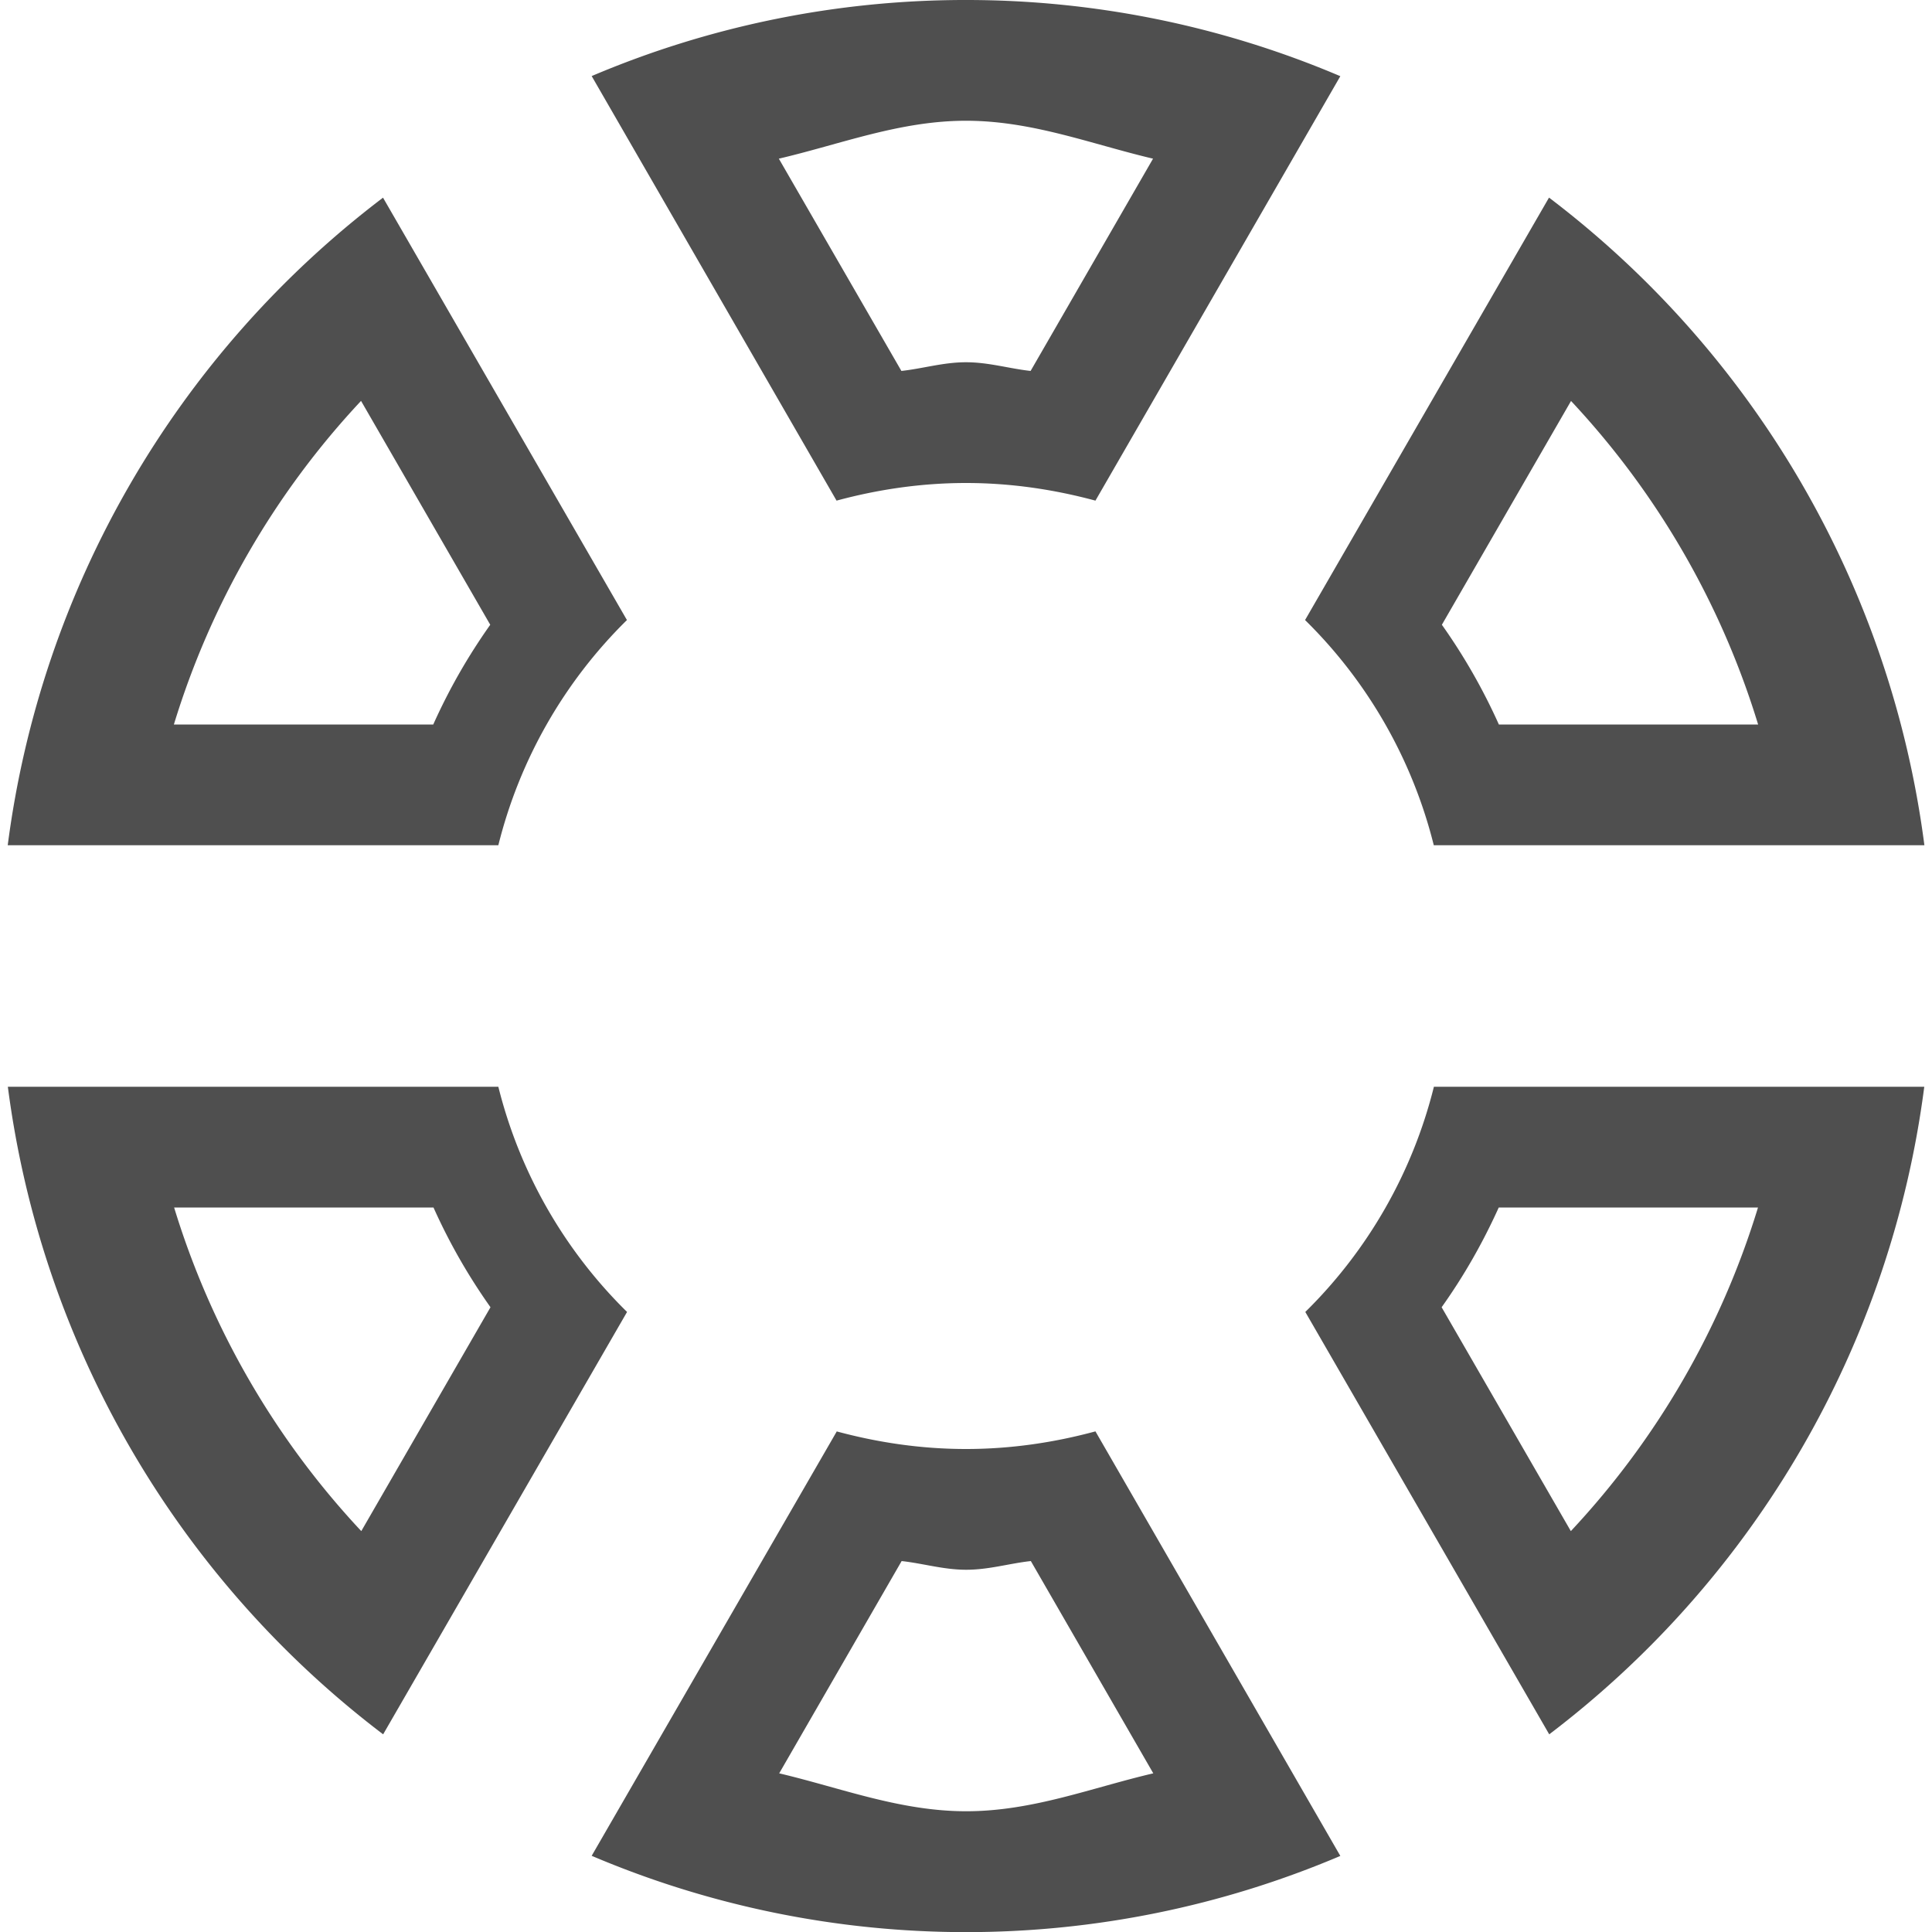 <svg xmlns="http://www.w3.org/2000/svg" width="16" height="16">
    <path fill="#050505" d="M8 0a7.91 7.91 0 0 0-3.1.63l2.028 3.516C7.268 4.054 7.627 4 8 4s.731.054 1.072.146L11.1.631A7.91 7.91 0 0 0 8 0zm0 1c.549 0 1.036.193 1.549.314L8.535 3.072C8.355 3.052 8.188 3 8 3c-.188 0-.354.052-.535.072L6.45 1.314C6.964 1.194 7.451 1 8 1zm-4.828.637A8.028 8.028 0 0 0 .064 7h4.063a3.955 3.955 0 0 1 1.065-1.865l-2.02-3.498zm9.656 0-2.02 3.498A3.956 3.956 0 0 1 11.874 7h4.063a8.028 8.028 0 0 0-3.108-5.363zM2.99 3.32l1.07 1.854c-.184.26-.34.532-.472.826H1.44a6.843 6.843 0 0 1 1.55-2.68zm10.02 0A6.842 6.842 0 0 1 14.56 6h-2.147a4.881 4.881 0 0 0-.472-.826l1.07-1.854zM.065 9a8.028 8.028 0 0 0 3.108 5.363l2.02-3.498A3.956 3.956 0 0 1 4.127 9H.065zm11.81 0a3.955 3.955 0 0 1-1.065 1.865l2.02 3.498A8.028 8.028 0 0 0 15.936 9h-4.063zM1.441 10H3.59c.132.294.288.566.472.826l-1.07 1.854A6.842 6.842 0 0 1 1.442 10zm10.971 0h2.147a6.843 6.843 0 0 1-1.55 2.68l-1.07-1.854c.185-.26.34-.532.473-.826zM6.93 11.854 4.9 15.369a7.924 7.924 0 0 0 6.2.001l-2.028-3.516C8.732 11.946 8.373 12 8 12s-.731-.054-1.072-.146zm.537 1.074c.18.02.347.072.535.072.188 0 .354-.052.535-.072l1.014 1.758c-.513.12-1 .314-1.549.314s-1.036-.193-1.549-.314l1.014-1.758z" opacity=".7"/>
</svg>
